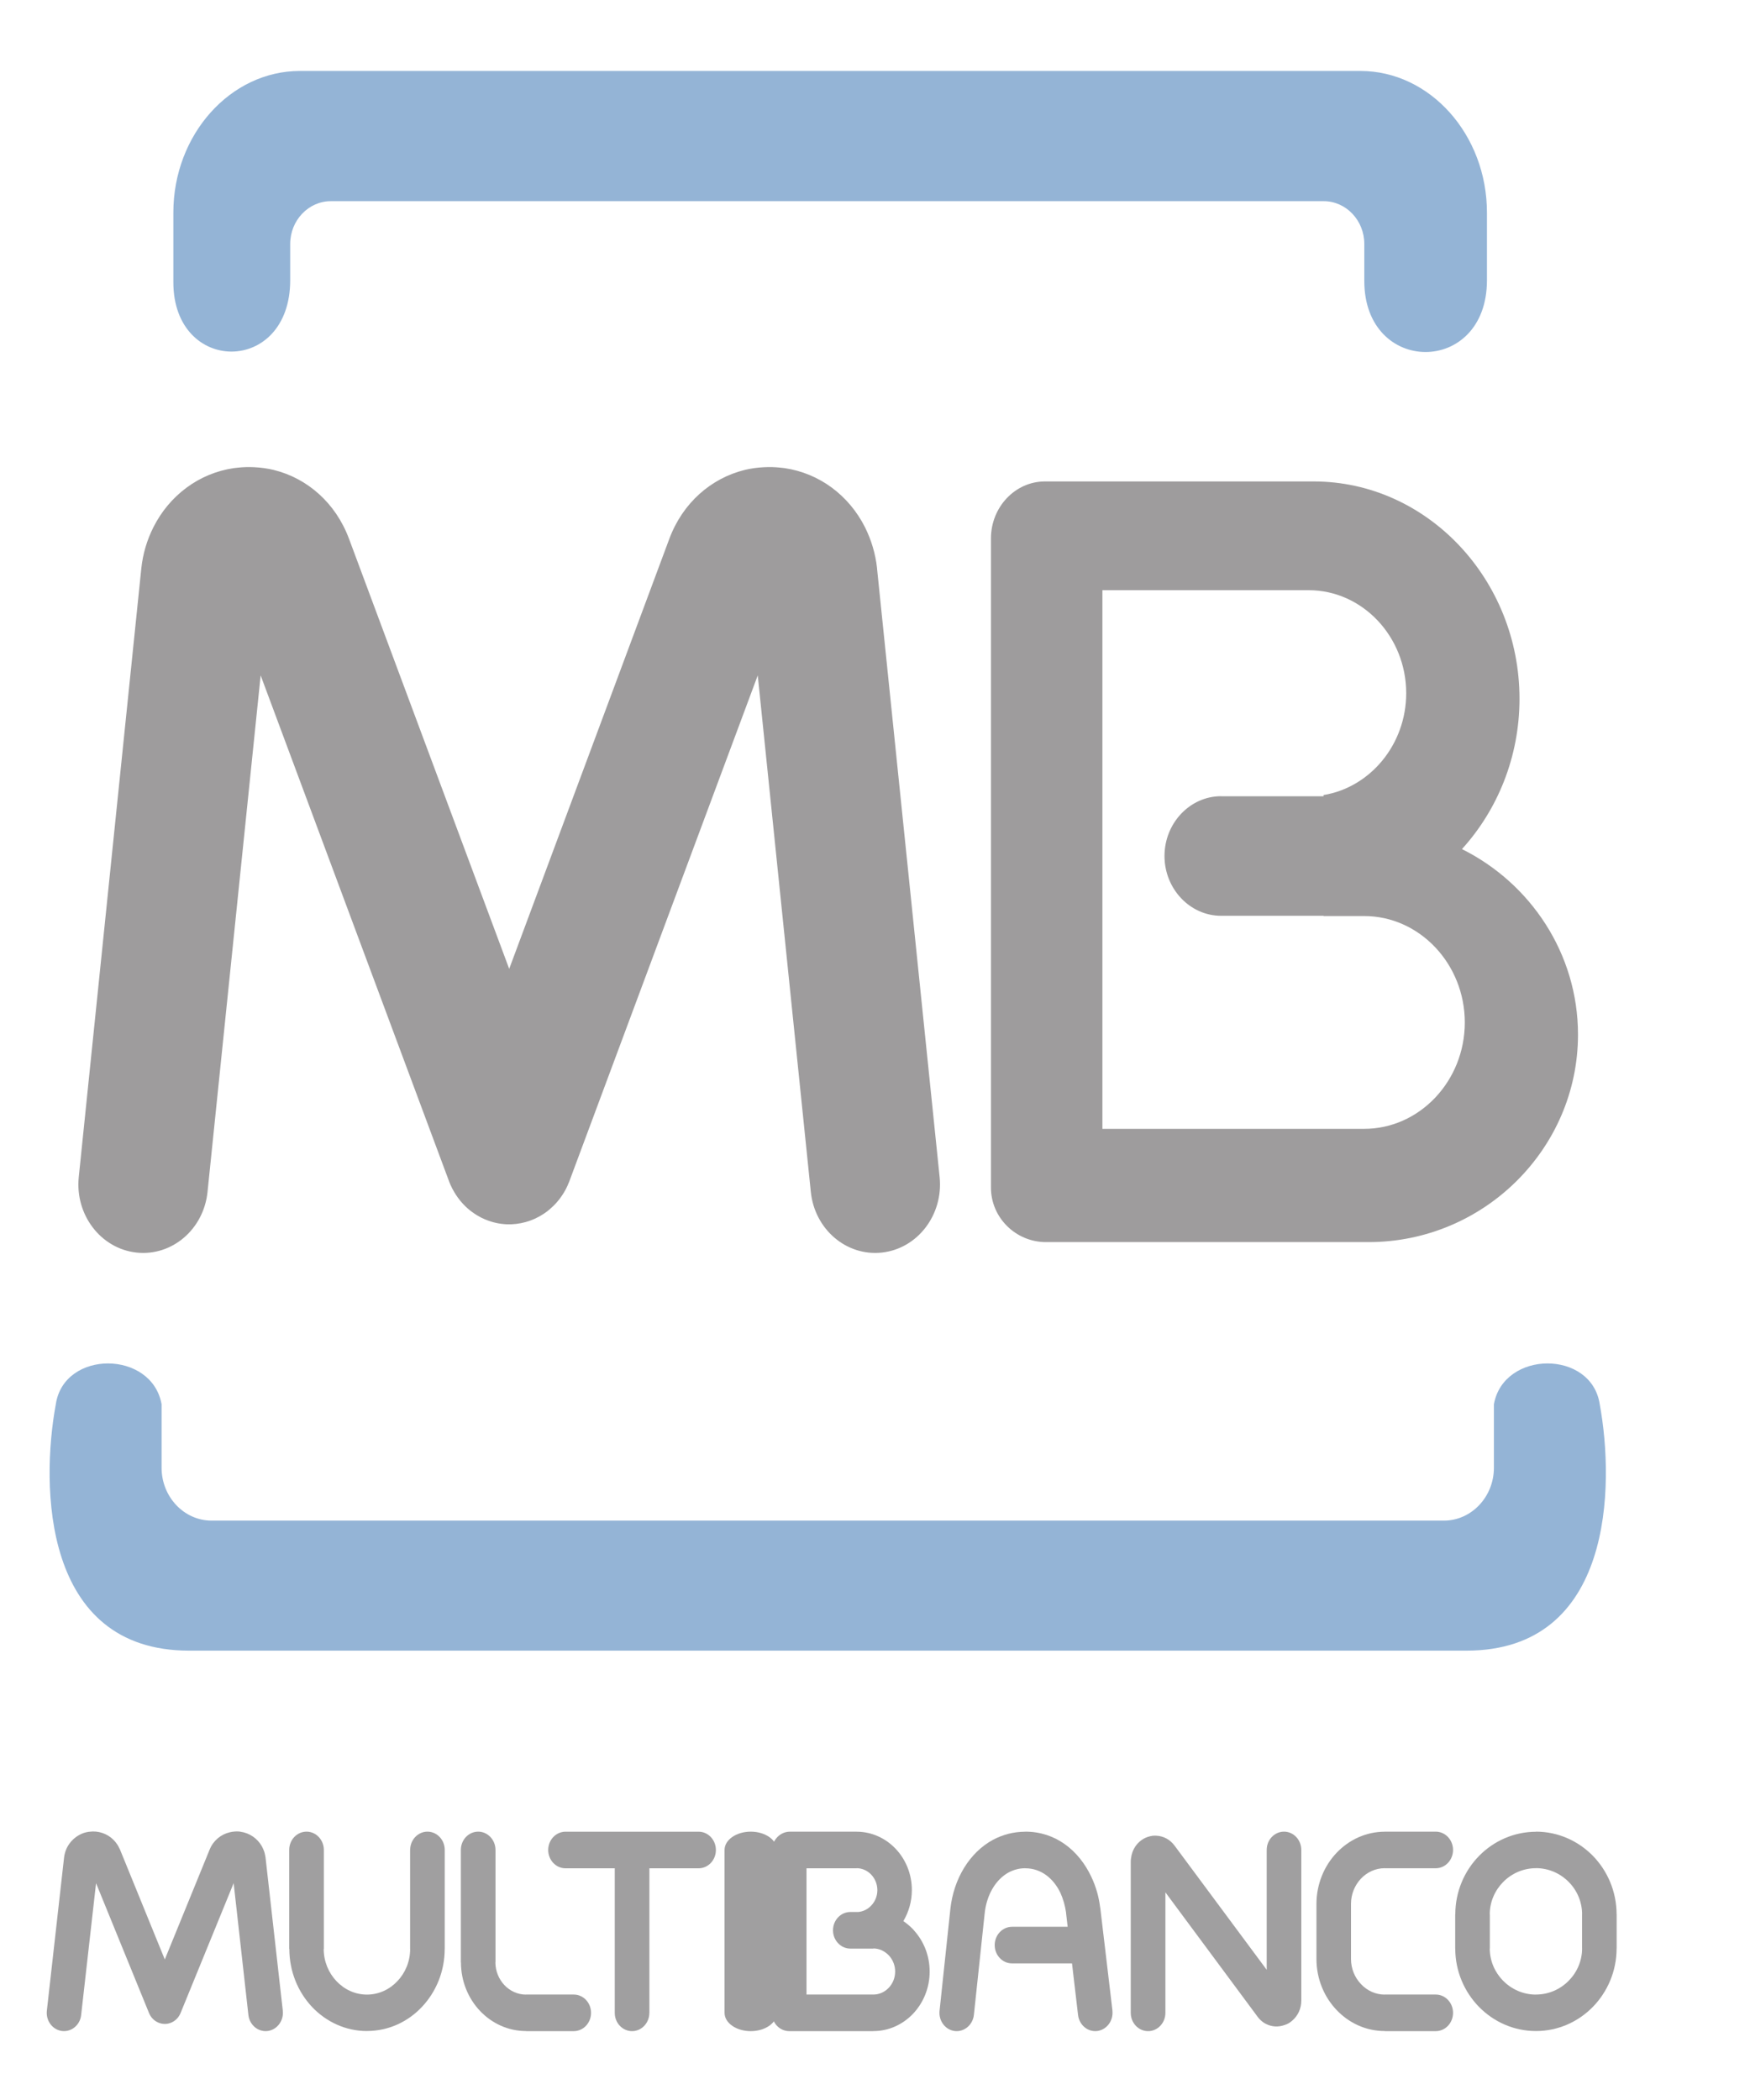<svg xmlns="http://www.w3.org/2000/svg" width="35" height="42" viewBox="0 0 35 42">
    <g fill="none" fill-rule="evenodd" opacity=".5">
        <g>
            <g>
                <g>
                    <g>
                        <g fill="#2A6AAE">
                            <path d="M15.547 0h12.857c2.935 0 2.965 3.299 2.666 4.927-.164 1.094-1.923 1.085-2.117 0v-1.27c0-.581-.45-1.056-.999-1.056H3.305c-.549 0-.998.475-.998 1.055v1.271c-.194 1.085-1.953 1.094-2.116 0C-.11 3.299-.08 0 2.857 0H15.547zM6.458 31.594h19.824c1.393 0 2.532-1.275 2.532-2.833v-1.354c0-1.914-2.453-1.907-2.453-.013v.74c0 .47-.364.855-.81.855H5.689c-.445 0-.81-.385-.81-.855v-.725c0-1.904-2.337-1.89-2.337-.041v1.393c0 1.558 1.14 2.833 2.532 2.833h1.385z" transform="translate(-518 -898) translate(518 898) matrix(1 0 0 -1 0 41.4) translate(.735 .554) translate(.19 7.833)"/>
                        </g>
                        <g fill="#3D3A3B">
                            <path d="M9.43 7.868c1.373-.683 2.321-2.093 2.321-3.71 0-2.282-1.884-4.15-4.188-4.15H1.108C.504.009.01.499.01 1.097v12.985c0 .626.485 1.139 1.078 1.139h5.377c2.264 0 4.116-1.956 4.116-4.346 0-1.164-.44-2.224-1.15-3.006M4.611 8.925h2.05v.024c.933.152 1.654 1.01 1.654 2.037 0 1.133-.877 2.06-1.95 2.06H2.239V2.273h5.235c1.108 0 2.013.957 2.013 2.128 0 1.17-.905 2.128-2.013 2.128h-.811v.005h-2.05c-.622 0-1.132.538-1.132 1.196 0 .658.51 1.196 1.132 1.196" transform="translate(-518 -898) translate(518 898) matrix(1 0 0 -1 0 41.4) translate(.735 .554) translate(19.074 15.996)"/>
                        </g>
                        <g fill="#424041" fill-rule="nonzero">
                            <path d="M2.549 3.772c0 .202.155.366.346.366.191 0 .346-.164.346-.366v-1.98H3.24c0-.452-.175-.863-.457-1.161-.28-.297-.669-.48-1.096-.48V.147h-.001V.15c-.429 0-.818.185-1.1.483C.307.93.133 1.34.133 1.792H.13v1.98c0 .202.155.366.347.366.19 0 .346-.164.346-.366v-1.98H.82c0-.25.098-.478.255-.644.157-.166.372-.269.61-.269v.002-.002c.237 0 .453.103.61.27.157.165.254.393.254.643h-.001v1.98z" transform="translate(-518 -898) translate(518 898) matrix(1 0 0 -1 0 41.4) translate(.735 .554) translate(4.919 .075)"/>
                        </g>
                        <g fill="#424041" fill-rule="nonzero">
                            <path d="M2.294.808c.191 0 .346-.163.346-.366 0-.202-.155-.366-.346-.366h-.956v.002c-.359 0-.684.155-.92.404-.234.248-.38.591-.38.97H.036V3.7c0 .202.155.366.347.366.19 0 .346-.164.346-.366V1.452H.727c0-.176.07-.338.18-.455.111-.117.264-.19.43-.19v.001h.957z" transform="translate(-518 -898) translate(518 898) matrix(1 0 0 -1 0 41.4) translate(.735 .554) translate(8.446 .147)"/>
                        </g>
                        <g fill="#3D3A3B" fill-rule="nonzero">
                            <path d="M17.332 1.617C17.407.865 16.892.19 16.18.11c-.711-.08-1.35.465-1.425 1.217l-1.061 10.326-3.76-10.096-.004-.01v-.001l-.01-.027-.01-.02-.001-.006-.01-.021-.005-.013-.009-.02-.004-.009-.01-.02-.003-.008c-.07-.138-.159-.26-.263-.361L9.6 1.037l-.02-.019C9.515.955 9.44.898 9.358.851L9.352.847 9.327.833 9.303.82l-.01-.005-.015-.007L9.263.8 9.25.793 9.234.786 9.22.78 9.206.774 9.194.769 9.187.766l-.01-.004-.018-.007-.01-.004c-.125-.046-.253-.07-.38-.076h-.094c-.141.006-.285.036-.424.094l-.017.007-.005.002-.017.008-.017.008L8.182.8l-.015.007-.015.008-.01.005-.023.013-.002.001-.02.012-.012.006c-.071.043-.137.091-.198.145l-.005.005-.043.04v.001l-.033.033-.031.034v.001l-.039.045-.004.006c-.051.064-.097.134-.137.209l-.007.012-.01.021-.002.003-.012.025-.004.01-.008.015-.007.016-.006.014-.007.018-.008.018-.001.005-.007.018-3.764 10.107L2.69 1.327C2.615.575 1.977.03 1.265.11.554.19.038.865.114 1.617L1.365 13.79v.003l.001.005c.015.142.043.283.084.422.04.134.092.267.157.396.32.635.908 1.08 1.61 1.183h.002l.07.008c.11.012.22.016.328.01h.005c.14-.007.27-.025.392-.055.669-.165 1.237-.657 1.505-1.376l3.204-8.602 3.203 8.602c.268.719.837 1.211 1.506 1.376.12.03.251.048.392.055h.005c.108.006.217.002.327-.01l.07-.008h.003c.701-.103 1.29-.548 1.61-1.183.064-.13.117-.262.156-.396.041-.139.07-.28.085-.422v-.008l1.252-12.174z" transform="translate(-518 -898) translate(518 898) matrix(1 0 0 -1 0 41.4) translate(.735 .554) translate(.726 15.685)"/>
                        </g>
                        <g fill="#424041" fill-rule="nonzero">
                            <path d="M4.843.539c.022-.2-.114-.382-.303-.406-.19-.024-.362.12-.385.32L3.86 3.09 2.8.496C2.726.31 2.522.224 2.347.304c-.085.038-.148.109-.181.192L1.108 3.089.81.453C.789.253.617.11.427.133.237.157.102.338.124.539l.344 3.06c.023.2.138.364.303.454.022.012.044.023.067.032l.027.01c.03.01.064.017.102.023h.006c.18.025.359-.037.483-.161.025-.025.049-.054.071-.086.015-.022.029-.045.04-.069.008-.013.014-.026.02-.04l.896-2.198.897 2.198c.074.181.226.305.405.346.034.008.068.014.102.015.025.002.05.002.075 0h.002c.009 0 .017-.002.026-.003h.003v-.001c.186-.025.343-.135.432-.293.018-.033.033-.068.046-.104.007-.023.014-.047.018-.072.004-.015.007-.031.009-.048V3.6l.345-3.06z" transform="translate(-518 -898) translate(518 898) matrix(1 0 0 -1 0 41.4) translate(.735 .554) translate(.078 .093)"/>
                        </g>
                        <g fill="#424041" fill-rule="nonzero">
                            <path d="M2.039.539c0-.202-.155-.366-.346-.366-.191 0-.346.164-.346.366V3.43H.362c-.191 0-.346.164-.346.366 0 .202.155.366.346.366h2.662c.191 0 .346-.164.346-.366 0-.202-.155-.366-.346-.366H2.04V.539z" transform="translate(-518 -898) translate(518 898) matrix(1 0 0 -1 0 41.4) translate(.735 .554) translate(10.213 .05)"/>
                        </g>
                        <g fill="#424041" fill-rule="nonzero">
                            <path d="M1.156.539C1.156.337.922.173.633.173c-.29 0-.524.164-.524.366v3.258c0 .202.235.366.524.366.29 0 .523-.164.523-.366V.539z" transform="translate(-518 -898) translate(518 898) matrix(1 0 0 -1 0 41.4) translate(.735 .554) translate(13.647 .05)"/>
                        </g>
                        <g fill="#424041" fill-rule="nonzero">
                            <path d="M3.568.539c.023-.2-.112-.383-.302-.408-.19-.024-.361.119-.385.32L2.76 1.483h-1.2c-.191 0-.346.164-.346.366 0 .202.155.366.346.366h1.113l-.031.268v.003c-.002.009-.003.017-.003.026-.009.061-.022.124-.04.187-.02.07-.044.135-.07.193-.138.29-.387.493-.701.493h-.003v.001c-.06 0-.119-.007-.174-.022-.053-.013-.104-.034-.155-.06-.266-.144-.444-.456-.482-.816L.798.455C.777.254.606.109.416.13.226.153.09.334.111.535l.216 2.034c.064.6.38 1.131.855 1.387.094.05.196.09.306.119.107.027.22.041.337.042v.001h.003c.6 0 1.066-.37 1.317-.9.048-.101.087-.205.117-.31.026-.093.047-.193.06-.298.003-.011.005-.022.006-.034v-.003L3.569.54z" transform="translate(-518 -898) translate(518 898) matrix(1 0 0 -1 0 41.4) translate(.735 .554) translate(17.945 .095)"/>
                        </g>
                        <g fill="#424041" fill-rule="nonzero">
                            <path d="M.765.539C.765.337.61.173.419.173.227.173.072.337.072.539V3.566c0 .021.002.042.005.062.005.042.014.081.027.119v.001c.007.02.017.042.029.066v.001c.058.111.152.197.27.24.016.006.032.01.048.014.012.003.024.006.037.007H.49v.002c.024.004.051.005.083.004H.582c.142-.006.275-.075.366-.198L2.791 1.4v2.397c0 .202.155.366.346.366.191 0 .346-.164.346-.366V.784c0-.16-.068-.303-.18-.4-.022-.02-.046-.036-.071-.052L3.189.31 3.185.31c-.01-.005-.02-.01-.03-.013h-.003C3.026.25 2.894.258 2.78.316c-.015.007-.03.015-.045.025-.023.015-.047.034-.068.054-.014.013-.029.03-.045.049l-.011.014-.005.007L.765 2.949V.539z" transform="translate(-518 -898) translate(518 898) matrix(1 0 0 -1 0 41.4) translate(.735 .554) translate(21.808 .05)"/>
                        </g>
                        <g fill="#424041" fill-rule="nonzero">
                            <path d="M2.549.808c.19 0 .346-.163.346-.366 0-.202-.155-.366-.346-.366h-1.02v.002C1.151.078.81.24.563.502c-.247.26-.4.62-.4 1.018H.163v1.102c.001.398.155.759.402 1.02.247.26.587.422.963.423v.001h1.02c.192 0 .347-.164.347-.366 0-.202-.155-.366-.346-.366H1.528v.001c-.185 0-.353-.08-.476-.21-.122-.13-.198-.307-.198-.503V1.52c0-.195.076-.374.2-.503.121-.13.29-.21.474-.21v.001h1.02z" transform="translate(-518 -898) translate(518 898) matrix(1 0 0 -1 0 41.4) translate(.735 .554) translate(25.431 .147)"/>
                        </g>
                        <g fill="#424041" fill-rule="nonzero">
                            <path d="M1.784 3.287v-.001h-.001v.001c-.255 0-.487-.106-.655-.276C.963 2.843.86 2.614.86 2.364h.002v-.682H.86c0-.25.103-.479.267-.646.169-.17.4-.277.656-.277V.76h.002V.76c.255 0 .487.106.655.277.165.167.267.396.267.646h-.001v.682h.001c0 .25-.102.48-.267.646-.168.171-.4.277-.656.277m0 .73c.442 0 .844-.185 1.135-.48.294-.3.477-.715.478-1.172h.001v-.683h-.001c0-.458-.184-.873-.478-1.173C2.628.214 2.226.03 1.785.03V.029h-.001V.03C1.341.03.94.214.648.51.354.809.17 1.224.17 1.68H.169v.683h.002c0 .458.183.873.478 1.173.291.295.693.479 1.134.48z" transform="translate(-518 -898) translate(518 898) matrix(1 0 0 -1 0 41.4) translate(.735 .554) translate(28.2 .195)"/>
                        </g>
                        <g fill="#424041" fill-rule="nonzero">
                            <path d="M.765 3.287V.761h1.337c.12 0 .228.051.308.136.08.083.128.198.128.324h-.001v.001h.001c0 .118-.044.228-.116.31l-.013.014c-.08.084-.189.137-.307.137V1.68h-.461c-.19 0-.346.165-.346.366 0 .202.155.366.346.366h.157c.101.008.193.056.262.129.076.08.122.188.122.308v.001c0 .12-.047.229-.122.309-.075.079-.179.129-.292.129v-.002H.765zm-.693-1.24v1.59c0 .052.01.102.029.146.018.048.046.09.08.126l.004.004c.059.06.137.099.227.105h.02v.001h1.336v-.001c.305 0 .581-.132.781-.343.2-.211.323-.502.323-.824h.002V2.85h-.002c0-.228-.063-.44-.17-.62.071-.049.137-.104.197-.167l.02-.024c.191-.213.309-.5.309-.817h.001V1.22h-.001c0-.328-.127-.626-.331-.842-.203-.214-.484-.348-.794-.348V.029H.419C.227.03.072.193.072.396v1.651z" transform="translate(-518 -898) translate(518 898) matrix(1 0 0 -1 0 41.4) translate(.735 .554) translate(14.63 .194)"/>
                        </g>
                    </g>
                </g>
            </g>
        </g>
    </g>
</svg>
